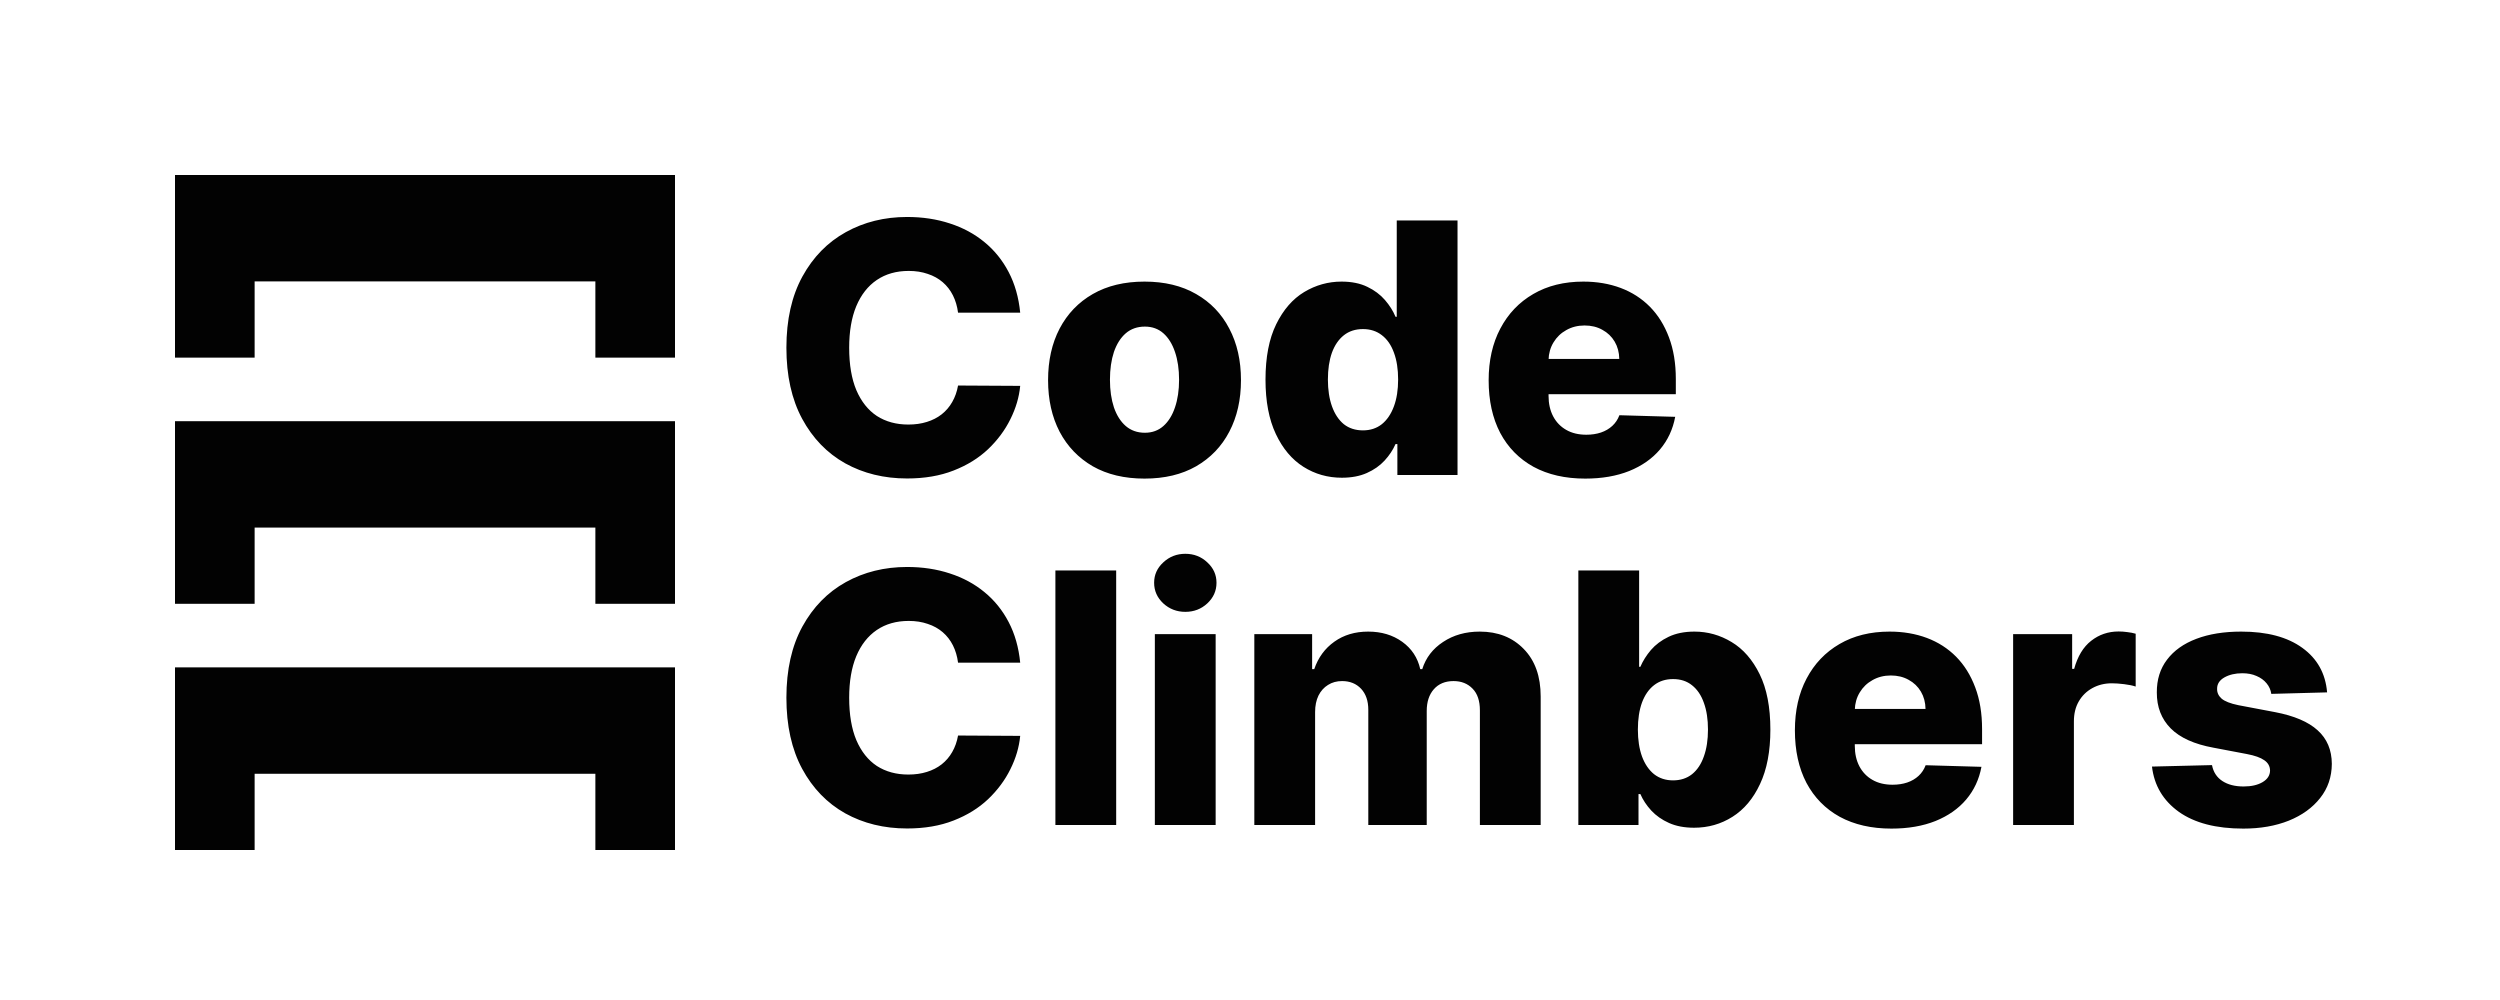 <svg width="100" height="40" viewBox="0 0 100 40" fill="none" xmlns="http://www.w3.org/2000/svg">
<path d="M40.808 12.507H38.322C38.289 12.252 38.221 12.021 38.118 11.816C38.015 11.611 37.879 11.435 37.71 11.289C37.541 11.143 37.341 11.032 37.109 10.956C36.88 10.876 36.627 10.837 36.348 10.837C35.854 10.837 35.428 10.958 35.071 11.2C34.716 11.441 34.442 11.791 34.25 12.249C34.061 12.706 33.967 13.259 33.967 13.909C33.967 14.585 34.063 15.152 34.255 15.609C34.451 16.063 34.724 16.407 35.075 16.639C35.43 16.867 35.849 16.982 36.333 16.982C36.605 16.982 36.852 16.947 37.074 16.877C37.299 16.808 37.497 16.706 37.666 16.574C37.838 16.438 37.979 16.274 38.088 16.082C38.201 15.886 38.279 15.666 38.322 15.421L40.808 15.435C40.765 15.886 40.634 16.33 40.415 16.768C40.2 17.205 39.903 17.605 39.525 17.966C39.147 18.324 38.687 18.609 38.143 18.821C37.603 19.033 36.983 19.139 36.284 19.139C35.362 19.139 34.537 18.937 33.808 18.533C33.082 18.125 32.508 17.532 32.087 16.753C31.667 15.974 31.456 15.026 31.456 13.909C31.456 12.789 31.67 11.839 32.097 11.06C32.525 10.281 33.103 9.69 33.833 9.286C34.562 8.881 35.379 8.679 36.284 8.679C36.9 8.679 37.47 8.765 37.994 8.938C38.517 9.107 38.978 9.355 39.376 9.683C39.774 10.008 40.097 10.407 40.345 10.881C40.594 11.355 40.748 11.897 40.808 12.507ZM45.781 19.144C44.978 19.144 44.289 18.98 43.712 18.652C43.139 18.32 42.697 17.86 42.385 17.27C42.077 16.677 41.923 15.989 41.923 15.207C41.923 14.421 42.077 13.733 42.385 13.143C42.697 12.55 43.139 12.089 43.712 11.761C44.289 11.43 44.978 11.264 45.781 11.264C46.583 11.264 47.27 11.43 47.844 11.761C48.42 12.089 48.863 12.55 49.171 13.143C49.483 13.733 49.639 14.421 49.639 15.207C49.639 15.989 49.483 16.677 49.171 17.27C48.863 17.86 48.42 18.32 47.844 18.652C47.27 18.98 46.583 19.144 45.781 19.144ZM45.795 17.31C46.087 17.31 46.334 17.22 46.536 17.041C46.738 16.862 46.892 16.614 46.999 16.296C47.108 15.977 47.163 15.609 47.163 15.192C47.163 14.768 47.108 14.396 46.999 14.078C46.892 13.76 46.738 13.511 46.536 13.332C46.334 13.153 46.087 13.064 45.795 13.064C45.494 13.064 45.239 13.153 45.03 13.332C44.824 13.511 44.667 13.76 44.557 14.078C44.452 14.396 44.398 14.768 44.398 15.192C44.398 15.609 44.452 15.977 44.557 16.296C44.667 16.614 44.824 16.862 45.03 17.041C45.239 17.22 45.494 17.31 45.795 17.31ZM53.673 19.109C53.109 19.109 52.597 18.963 52.137 18.672C51.676 18.38 51.308 17.943 51.033 17.359C50.758 16.776 50.62 16.052 50.62 15.187C50.62 14.289 50.763 13.55 51.048 12.97C51.333 12.389 51.706 11.96 52.166 11.682C52.631 11.403 53.129 11.264 53.663 11.264C54.064 11.264 54.407 11.334 54.692 11.473C54.977 11.609 55.212 11.785 55.398 12C55.584 12.215 55.725 12.439 55.821 12.671H55.87V8.818H58.301V19H55.895V17.762H55.821C55.718 17.997 55.572 18.218 55.383 18.423C55.194 18.629 54.957 18.794 54.672 18.921C54.391 19.046 54.057 19.109 53.673 19.109ZM54.518 17.215C54.813 17.215 55.065 17.132 55.274 16.967C55.483 16.798 55.643 16.561 55.756 16.256C55.869 15.951 55.925 15.593 55.925 15.182C55.925 14.764 55.869 14.405 55.756 14.103C55.647 13.801 55.486 13.569 55.274 13.407C55.065 13.245 54.813 13.163 54.518 13.163C54.217 13.163 53.961 13.246 53.752 13.412C53.544 13.578 53.385 13.811 53.275 14.113C53.169 14.415 53.116 14.771 53.116 15.182C53.116 15.593 53.171 15.951 53.28 16.256C53.39 16.561 53.547 16.798 53.752 16.967C53.961 17.132 54.217 17.215 54.518 17.215ZM63.409 19.144C62.61 19.144 61.92 18.987 61.34 18.672C60.764 18.354 60.319 17.901 60.008 17.315C59.7 16.725 59.546 16.024 59.546 15.212C59.546 14.423 59.701 13.733 60.013 13.143C60.325 12.55 60.764 12.089 61.33 11.761C61.897 11.43 62.565 11.264 63.334 11.264C63.877 11.264 64.375 11.349 64.826 11.518C65.276 11.687 65.666 11.937 65.994 12.268C66.322 12.6 66.577 13.009 66.759 13.496C66.942 13.98 67.033 14.536 67.033 15.162V15.768H60.396V14.357H64.771C64.767 14.098 64.706 13.868 64.587 13.665C64.468 13.463 64.303 13.306 64.095 13.193C63.889 13.077 63.652 13.019 63.384 13.019C63.112 13.019 62.868 13.081 62.653 13.203C62.437 13.322 62.267 13.486 62.141 13.695C62.015 13.901 61.949 14.134 61.942 14.396V15.833C61.942 16.145 62.003 16.418 62.126 16.653C62.248 16.885 62.422 17.066 62.648 17.195C62.873 17.325 63.142 17.389 63.453 17.389C63.669 17.389 63.864 17.359 64.04 17.3C64.216 17.24 64.366 17.152 64.492 17.036C64.618 16.92 64.713 16.778 64.776 16.609L67.008 16.673C66.915 17.174 66.711 17.61 66.397 17.981C66.085 18.349 65.676 18.635 65.168 18.841C64.661 19.043 64.075 19.144 63.409 19.144ZM40.808 26.507H38.322C38.289 26.252 38.221 26.021 38.118 25.816C38.015 25.611 37.879 25.435 37.71 25.289C37.541 25.143 37.341 25.032 37.109 24.956C36.88 24.876 36.627 24.837 36.348 24.837C35.854 24.837 35.428 24.958 35.071 25.2C34.716 25.442 34.442 25.791 34.25 26.249C34.061 26.706 33.967 27.259 33.967 27.909C33.967 28.585 34.063 29.152 34.255 29.609C34.451 30.063 34.724 30.407 35.075 30.639C35.43 30.867 35.849 30.982 36.333 30.982C36.605 30.982 36.852 30.947 37.074 30.877C37.299 30.808 37.497 30.706 37.666 30.574C37.838 30.438 37.979 30.274 38.088 30.082C38.201 29.886 38.279 29.666 38.322 29.421L40.808 29.435C40.765 29.886 40.634 30.33 40.415 30.768C40.2 31.205 39.903 31.605 39.525 31.966C39.147 32.324 38.687 32.609 38.143 32.821C37.603 33.033 36.983 33.139 36.284 33.139C35.362 33.139 34.537 32.937 33.808 32.533C33.082 32.125 32.508 31.532 32.087 30.753C31.667 29.974 31.456 29.026 31.456 27.909C31.456 26.789 31.67 25.839 32.097 25.06C32.525 24.282 33.103 23.69 33.833 23.285C34.562 22.881 35.379 22.679 36.284 22.679C36.9 22.679 37.47 22.765 37.994 22.938C38.517 23.107 38.978 23.355 39.376 23.683C39.774 24.008 40.097 24.407 40.345 24.881C40.594 25.355 40.748 25.897 40.808 26.507ZM44.647 22.818V33H42.216V22.818H44.647ZM46.194 33V25.364H48.626V33H46.194ZM47.413 24.474C47.071 24.474 46.778 24.361 46.532 24.136C46.287 23.907 46.165 23.632 46.165 23.31C46.165 22.992 46.287 22.72 46.532 22.495C46.778 22.266 47.071 22.152 47.413 22.152C47.757 22.152 48.05 22.266 48.292 22.495C48.538 22.72 48.66 22.992 48.66 23.31C48.66 23.632 48.538 23.907 48.292 24.136C48.05 24.361 47.757 24.474 47.413 24.474ZM50.173 33V25.364H52.485V26.766H52.569C52.728 26.302 52.997 25.935 53.375 25.667C53.752 25.398 54.203 25.264 54.727 25.264C55.257 25.264 55.711 25.4 56.089 25.672C56.467 25.944 56.707 26.308 56.81 26.766H56.89C57.032 26.312 57.31 25.949 57.725 25.677C58.139 25.402 58.628 25.264 59.191 25.264C59.914 25.264 60.501 25.496 60.951 25.96C61.402 26.421 61.627 27.054 61.627 27.859V33H59.196V28.416C59.196 28.035 59.099 27.745 58.903 27.546C58.708 27.344 58.454 27.243 58.142 27.243C57.808 27.243 57.544 27.352 57.352 27.571C57.163 27.787 57.069 28.076 57.069 28.441V33H54.732V28.391C54.732 28.037 54.636 27.757 54.444 27.551C54.251 27.346 53.998 27.243 53.683 27.243C53.471 27.243 53.283 27.294 53.121 27.397C52.959 27.496 52.831 27.639 52.738 27.825C52.649 28.01 52.604 28.229 52.604 28.481V33H50.173ZM63.134 33V22.818H65.565V26.671H65.615C65.714 26.439 65.855 26.215 66.037 26C66.223 25.785 66.458 25.609 66.743 25.473C67.032 25.334 67.376 25.264 67.777 25.264C68.308 25.264 68.803 25.403 69.264 25.682C69.728 25.96 70.102 26.389 70.387 26.97C70.672 27.549 70.815 28.289 70.815 29.187C70.815 30.052 70.677 30.776 70.402 31.359C70.131 31.943 69.763 32.38 69.299 32.672C68.838 32.964 68.326 33.109 67.762 33.109C67.378 33.109 67.045 33.046 66.763 32.92C66.481 32.794 66.244 32.629 66.052 32.423C65.863 32.218 65.717 31.997 65.615 31.762H65.54V33H63.134ZM65.515 29.182C65.515 29.593 65.57 29.951 65.679 30.256C65.792 30.561 65.953 30.798 66.162 30.967C66.374 31.132 66.627 31.215 66.922 31.215C67.221 31.215 67.474 31.132 67.683 30.967C67.892 30.798 68.049 30.561 68.155 30.256C68.265 29.951 68.319 29.593 68.319 29.182C68.319 28.771 68.265 28.415 68.155 28.113C68.049 27.811 67.892 27.578 67.683 27.412C67.477 27.246 67.224 27.163 66.922 27.163C66.624 27.163 66.37 27.245 66.162 27.407C65.953 27.569 65.792 27.801 65.679 28.103C65.57 28.405 65.515 28.764 65.515 29.182ZM75.659 33.144C74.86 33.144 74.17 32.987 73.59 32.672C73.014 32.354 72.57 31.901 72.258 31.315C71.95 30.725 71.796 30.024 71.796 29.212C71.796 28.423 71.951 27.733 72.263 27.143C72.575 26.55 73.014 26.09 73.58 25.761C74.147 25.43 74.815 25.264 75.584 25.264C76.127 25.264 76.625 25.349 77.076 25.518C77.526 25.687 77.916 25.937 78.244 26.268C78.572 26.6 78.827 27.009 79.009 27.496C79.192 27.98 79.283 28.535 79.283 29.162V29.768H72.646V28.357H77.021C77.017 28.098 76.956 27.868 76.837 27.666C76.718 27.463 76.553 27.306 76.345 27.193C76.139 27.077 75.902 27.019 75.634 27.019C75.362 27.019 75.118 27.081 74.903 27.203C74.687 27.322 74.517 27.486 74.391 27.695C74.265 27.901 74.199 28.134 74.192 28.396V29.833C74.192 30.145 74.253 30.418 74.376 30.653C74.499 30.885 74.672 31.066 74.898 31.195C75.123 31.325 75.392 31.389 75.703 31.389C75.919 31.389 76.114 31.359 76.29 31.3C76.466 31.24 76.616 31.152 76.742 31.036C76.868 30.92 76.963 30.778 77.026 30.609L79.258 30.673C79.165 31.174 78.961 31.61 78.647 31.981C78.335 32.349 77.926 32.635 77.418 32.841C76.911 33.043 76.325 33.144 75.659 33.144ZM80.525 33V25.364H82.886V26.756H82.966C83.105 26.252 83.332 25.877 83.647 25.632C83.962 25.384 84.328 25.259 84.745 25.259C84.858 25.259 84.974 25.267 85.093 25.284C85.213 25.297 85.324 25.319 85.427 25.349V27.462C85.311 27.422 85.158 27.39 84.969 27.367C84.784 27.344 84.618 27.332 84.472 27.332C84.184 27.332 83.923 27.397 83.691 27.526C83.463 27.652 83.282 27.829 83.15 28.058C83.02 28.284 82.956 28.549 82.956 28.854V33H80.525ZM93.084 27.695L90.852 27.755C90.829 27.596 90.766 27.455 90.663 27.332C90.56 27.206 90.426 27.109 90.26 27.039C90.098 26.966 89.909 26.93 89.693 26.93C89.412 26.93 89.171 26.986 88.972 27.099C88.777 27.211 88.681 27.364 88.684 27.556C88.681 27.705 88.74 27.834 88.863 27.944C88.989 28.053 89.213 28.141 89.534 28.207L91.006 28.486C91.768 28.632 92.335 28.874 92.706 29.212C93.081 29.55 93.27 29.997 93.273 30.554C93.27 31.078 93.114 31.533 92.806 31.921C92.501 32.309 92.083 32.611 91.553 32.826C91.022 33.038 90.416 33.144 89.733 33.144C88.643 33.144 87.783 32.92 87.153 32.473C86.526 32.022 86.168 31.419 86.079 30.663L88.48 30.604C88.533 30.882 88.671 31.094 88.893 31.24C89.115 31.386 89.398 31.459 89.743 31.459C90.055 31.459 90.308 31.401 90.504 31.285C90.699 31.169 90.799 31.015 90.802 30.822C90.799 30.65 90.722 30.512 90.573 30.41C90.424 30.304 90.191 30.221 89.872 30.161L88.54 29.908C87.774 29.768 87.204 29.512 86.83 29.137C86.455 28.759 86.27 28.279 86.273 27.695C86.27 27.185 86.406 26.749 86.681 26.388C86.956 26.023 87.347 25.745 87.854 25.553C88.361 25.36 88.959 25.264 89.649 25.264C90.683 25.264 91.498 25.481 92.095 25.916C92.691 26.346 93.021 26.94 93.084 27.695Z" fill="#020202"/>
<path d="M7 26.695L27 26.695L27 34L23.815 34L23.815 30.951L10.185 30.951L10.185 34L7 34L7 26.695Z" fill="#020202"/>
<path d="M7 16.848L27 16.848L27 24.152L23.815 24.152L23.815 21.103L10.185 21.103L10.185 24.152L7 24.152L7 16.848Z" fill="#020202"/>
<path d="M7 7L27 7L27 14.305L23.815 14.305L23.815 11.256L10.185 11.256L10.185 14.305L7 14.305L7 7Z" fill="#020202"/>
</svg>
